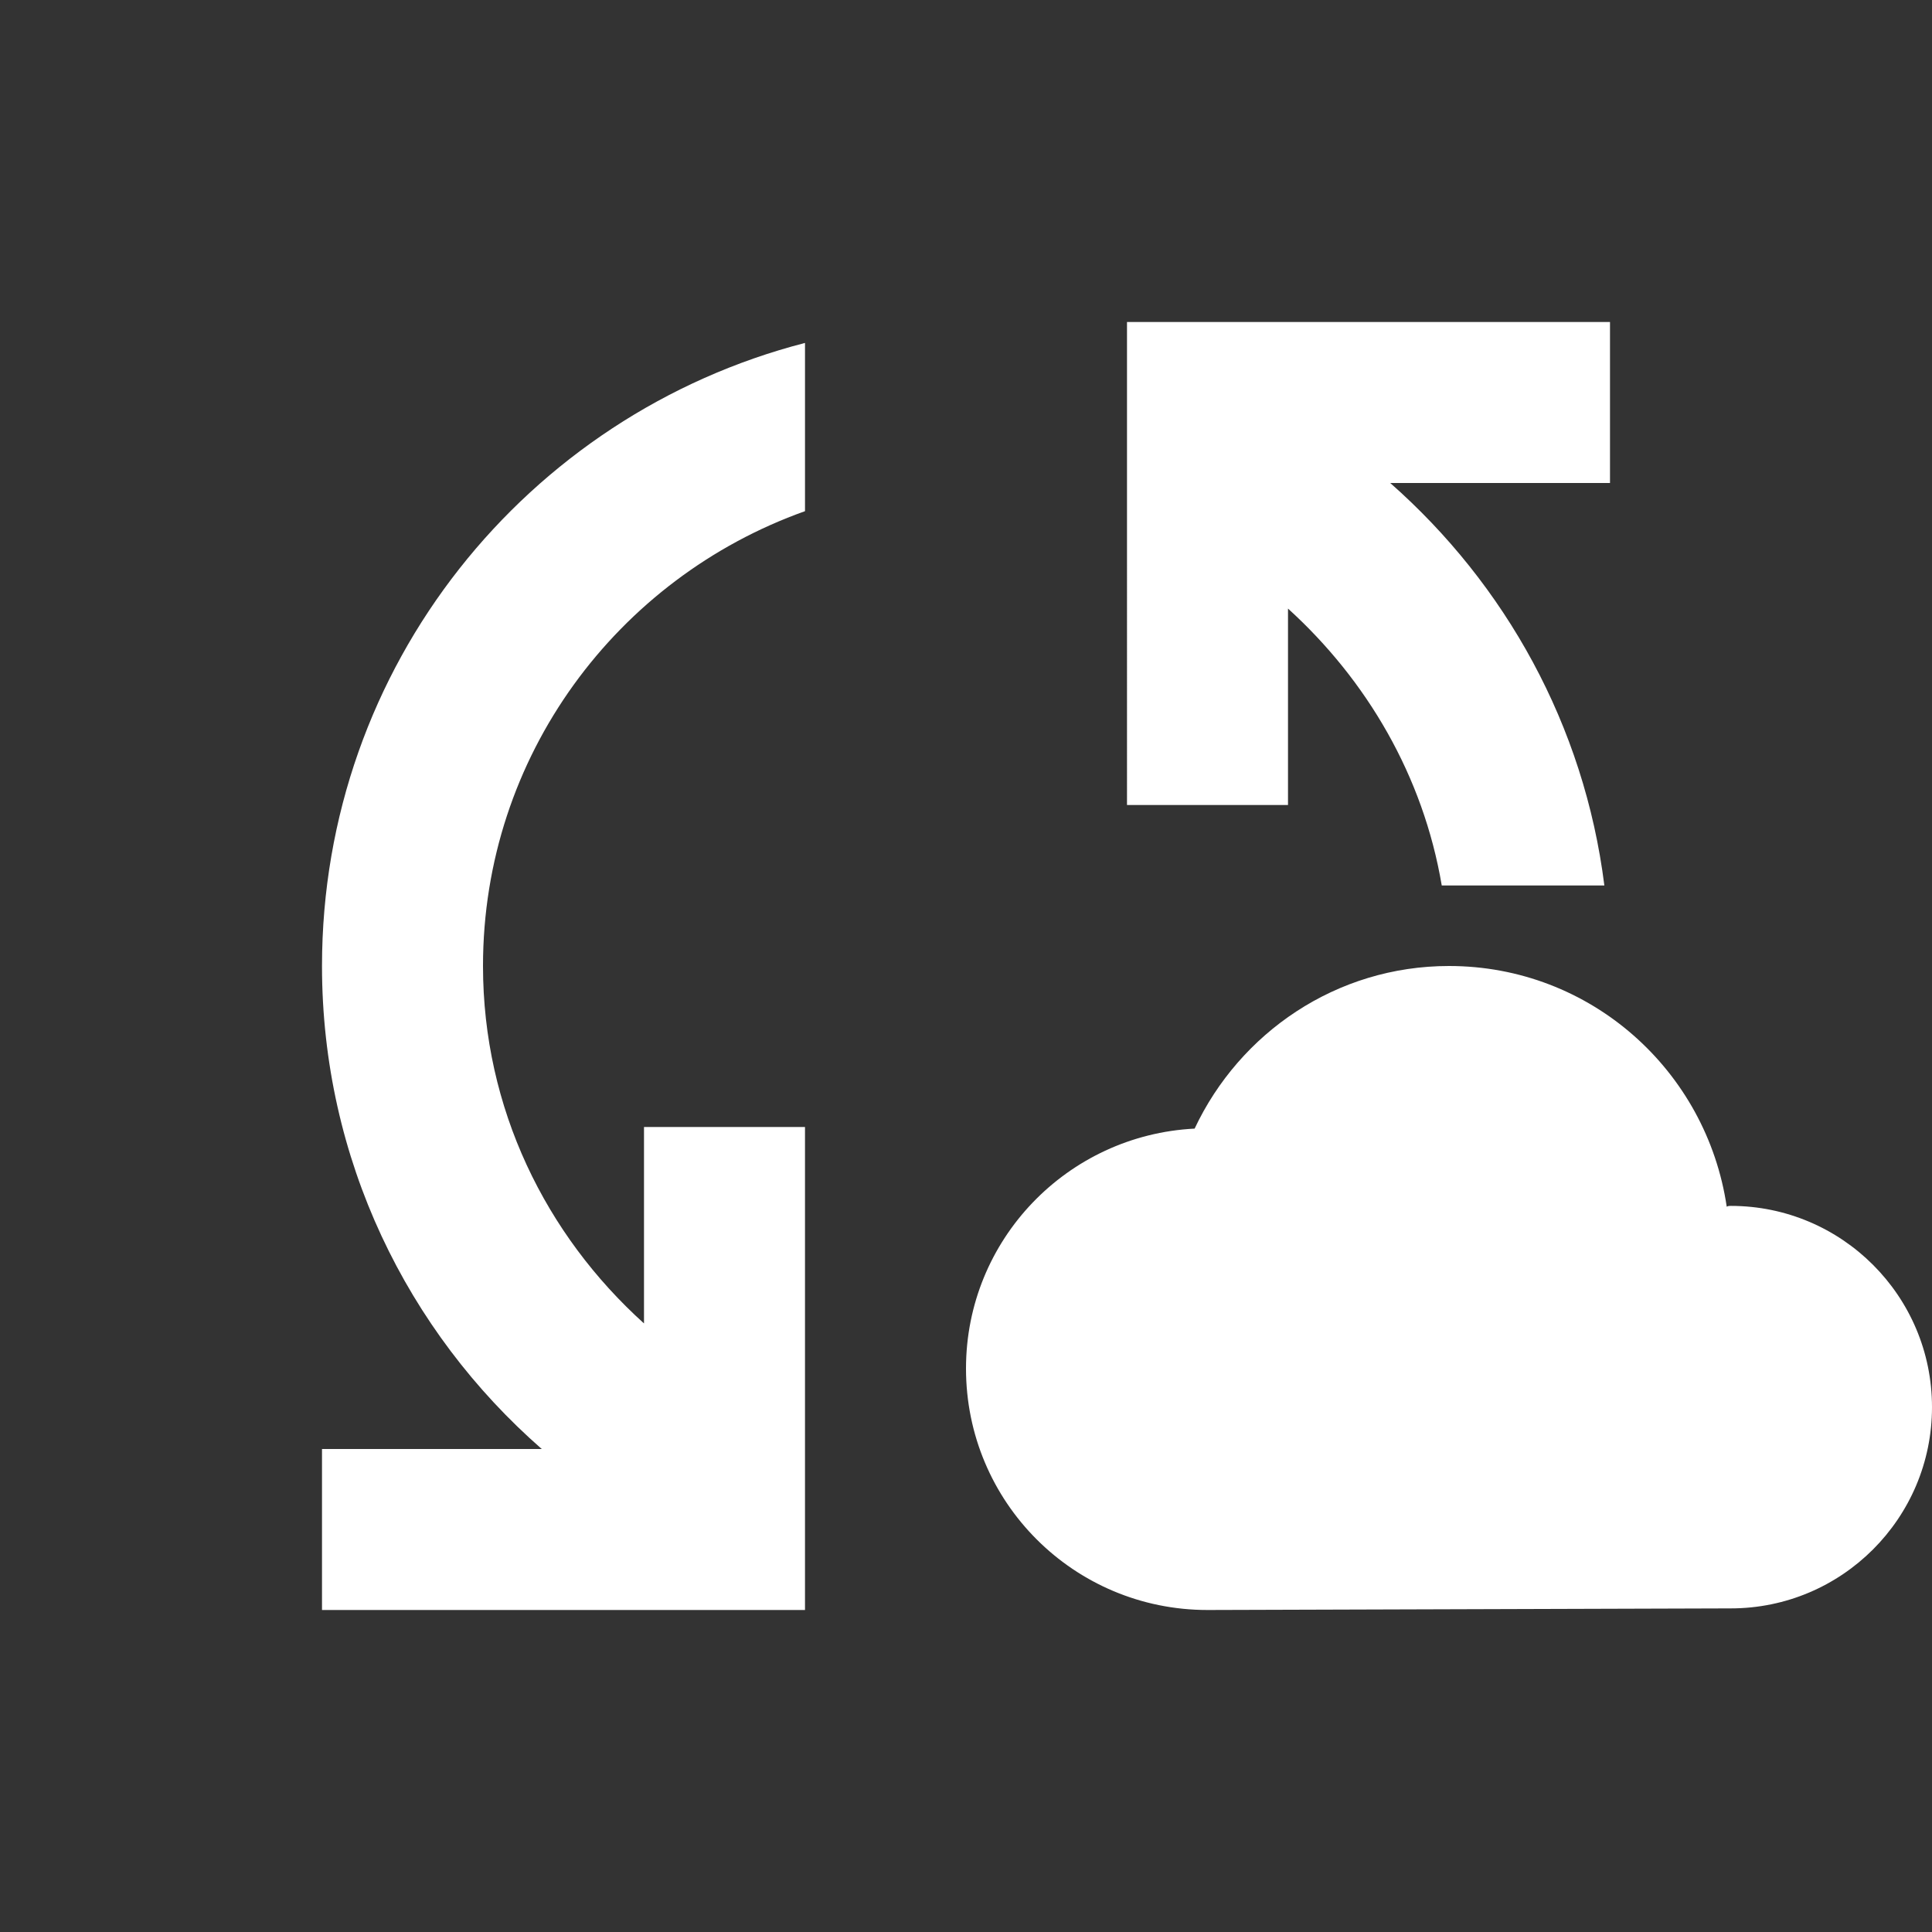 <svg xmlns="http://www.w3.org/2000/svg" width="24" height="24">
    <rect width="100%" height="100%" fill="#333333" stroke="none"/>
    <path fill="#FFFFFF"
          d="M21.5,14.98c-0.02,0 -0.03,0 -0.05,0.01C21.2,13.3 19.76,12 18,12c-1.4,0 -2.6,0.83 -3.16,2.02C13.26,14.1 12,15.4 12,17c0,1.66 1.34,3 3,3l6.5,-0.02c1.38,0 2.5,-1.12 2.5,-2.5S22.88,14.98 21.5,14.98zM10,4.26v2.09C7.67,7.18 6,9.39 6,12c0,1.77 0.78,3.34 2,4.44V14h2v6H4v-2h2.73C5.06,16.54 4,14.4 4,12C4,8.27 6.55,5.15 10,4.26zM20,6h-2.73c1.43,1.26 2.41,3.01 2.66,5l-2.02,0C17.68,9.64 16.98,8.45 16,7.56V10h-2V4h6V6z"/>
</svg>